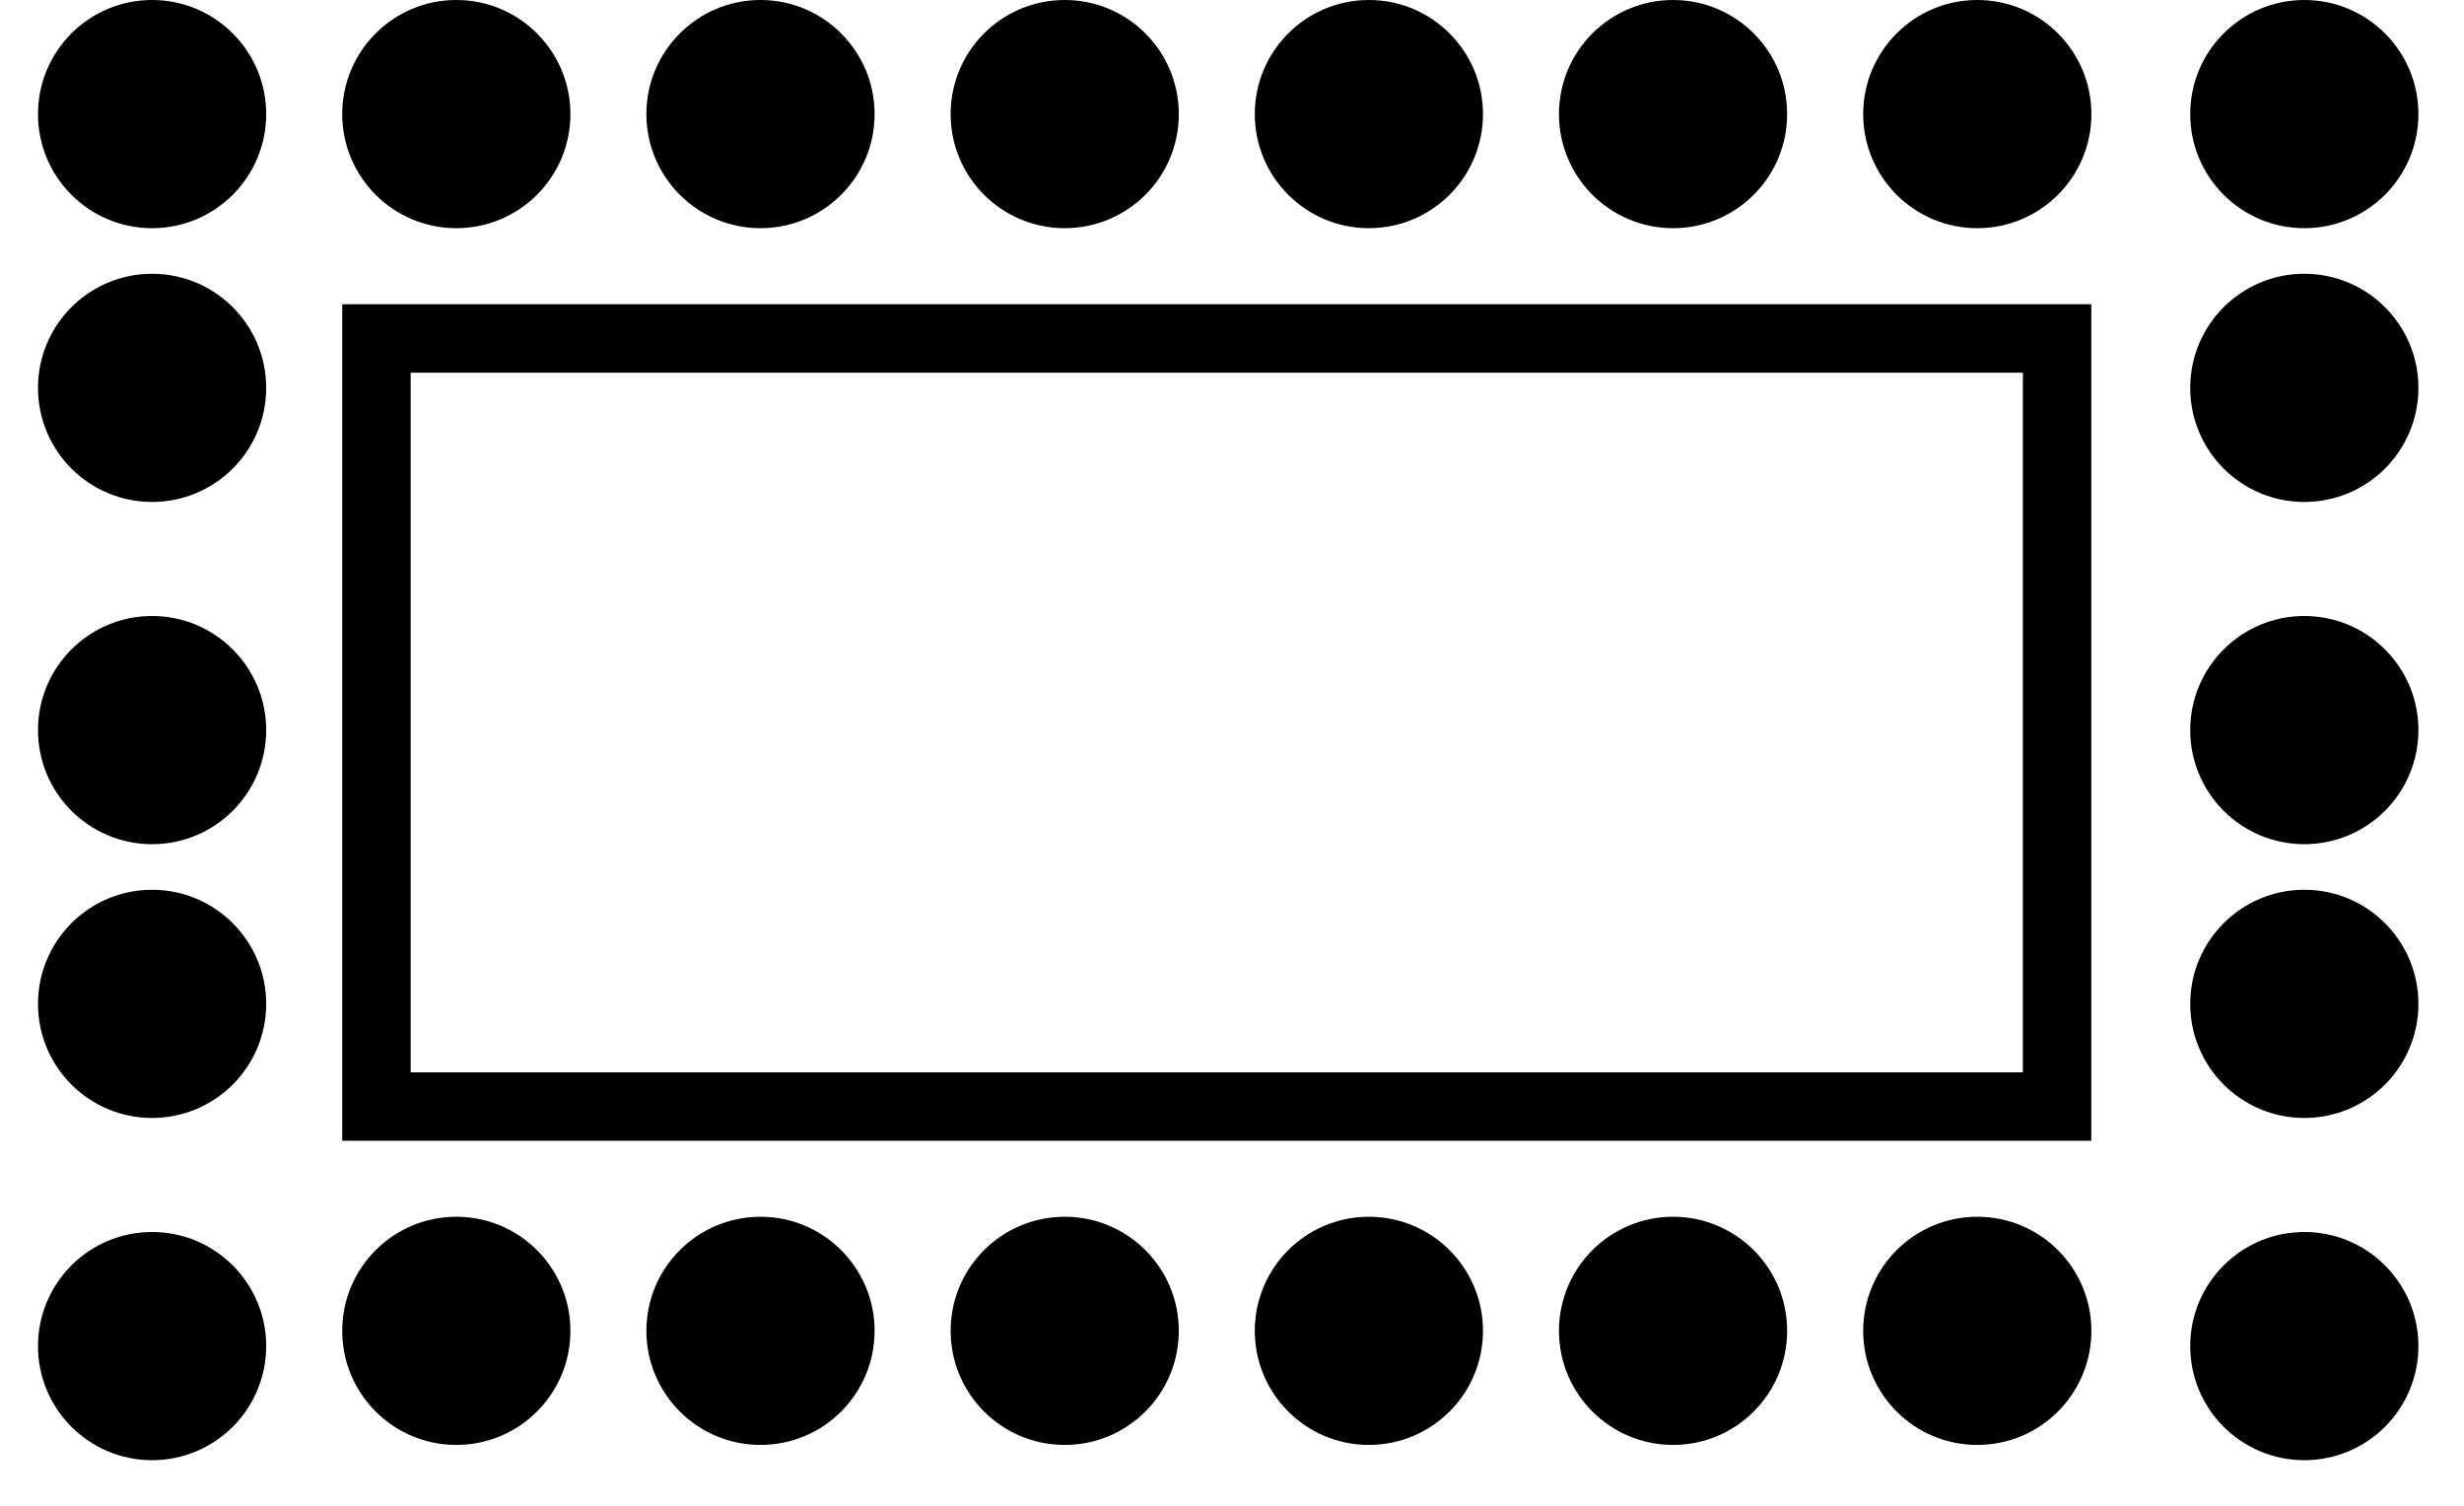 <?xml version="1.0" encoding="UTF-8"?>
<svg width="36px" height="22px" viewBox="0 0 36 22" version="1.1" xmlns="http://www.w3.org/2000/svg" xmlns:xlink="http://www.w3.org/1999/xlink">
    <!-- Generator: Sketch 51.2 (57519) - http://www.bohemiancoding.com/sketch -->
    <title>ic_tablereunion</title>
    <desc>Created with Sketch.</desc>
    <defs></defs>
    <g id="Web-designs" stroke="none" stroke-width="1" fill="none" fill-rule="evenodd">
        <g id="07-Capdel_Website_Fiche_Evènement_Places-Copy" transform="translate(-384, -1811)">
            <g id="pourquoi" transform="translate(56, 1685)">
                <g id="tableau" transform="translate(5, 106)">
                    <g id="ic_tablereunion" transform="translate(323, 20)">
                        <path d="M12.167,-1.722 L12.167,22.833 L23.389,22.833 L23.389,-1.722 L12.167,-1.722 Z" id="Rectangle-15" stroke="#000000" transform="translate(17.778, 10.556) rotate(-90) translate(-17.778, -10.556) "></path>
                        <circle id="Oval-5" fill="#000000" cx="6.667" cy="1.667" r="1.667"></circle>
                        <circle id="Oval-5-Copy" fill="#000000" cx="11.111" cy="1.667" r="1.667"></circle>
                        <circle id="Oval-5-Copy-2" fill="#000000" cx="15.556" cy="1.667" r="1.667"></circle>
                        <circle id="Oval-5-Copy-3" fill="#000000" cx="20" cy="1.667" r="1.667"></circle>
                        <circle id="Oval-5-Copy-4" fill="#000000" cx="24.444" cy="1.667" r="1.667"></circle>
                        <circle id="Oval-5-Copy-5" fill="#000000" cx="28.889" cy="1.667" r="1.667"></circle>
                        <circle id="Oval-5-Copy-6" fill="#000000" cx="33.667" cy="1.667" r="1.667"></circle>
                        <circle id="Oval-5-Copy-16" fill="#000000" cx="2.222" cy="1.667" r="1.667"></circle>
                        <circle id="Oval-5-Copy-7" fill="#000000" cx="33.667" cy="5.667" r="1.667"></circle>
                        <circle id="Oval-5-Copy-17" fill="#000000" cx="2.222" cy="5.667" r="1.667"></circle>
                        <circle id="Oval-5-Copy-8" fill="#000000" cx="33.667" cy="10.667" r="1.667"></circle>
                        <circle id="Oval-5-Copy-18" fill="#000000" cx="2.222" cy="10.667" r="1.667"></circle>
                        <circle id="Oval-5-Copy-9" fill="#000000" cx="33.667" cy="14.667" r="1.667"></circle>
                        <circle id="Oval-5-Copy-19" fill="#000000" cx="2.222" cy="14.667" r="1.667"></circle>
                        <circle id="Oval-5-Copy-10" fill="#000000" cx="33.667" cy="19.667" r="1.667"></circle>
                        <circle id="Oval-5-Copy-20" fill="#000000" cx="2.222" cy="19.667" r="1.667"></circle>
                        <circle id="Oval-5-Copy-11" fill="#000000" cx="28.889" cy="19.444" r="1.667"></circle>
                        <circle id="Oval-5-Copy-13" fill="#000000" cx="24.444" cy="19.444" r="1.667"></circle>
                        <circle id="Oval-5-Copy-12" fill="#000000" cx="20" cy="19.444" r="1.667"></circle>
                        <circle id="Oval-5-Copy-15" fill="#000000" cx="15.556" cy="19.444" r="1.667"></circle>
                        <circle id="Oval-5-Copy-14" fill="#000000" cx="11.111" cy="19.444" r="1.667"></circle>
                        <circle id="Oval-5-Copy-15" fill="#000000" cx="6.667" cy="19.444" r="1.667"></circle>
                    </g>
                </g>
            </g>
        </g>
    </g>
</svg>